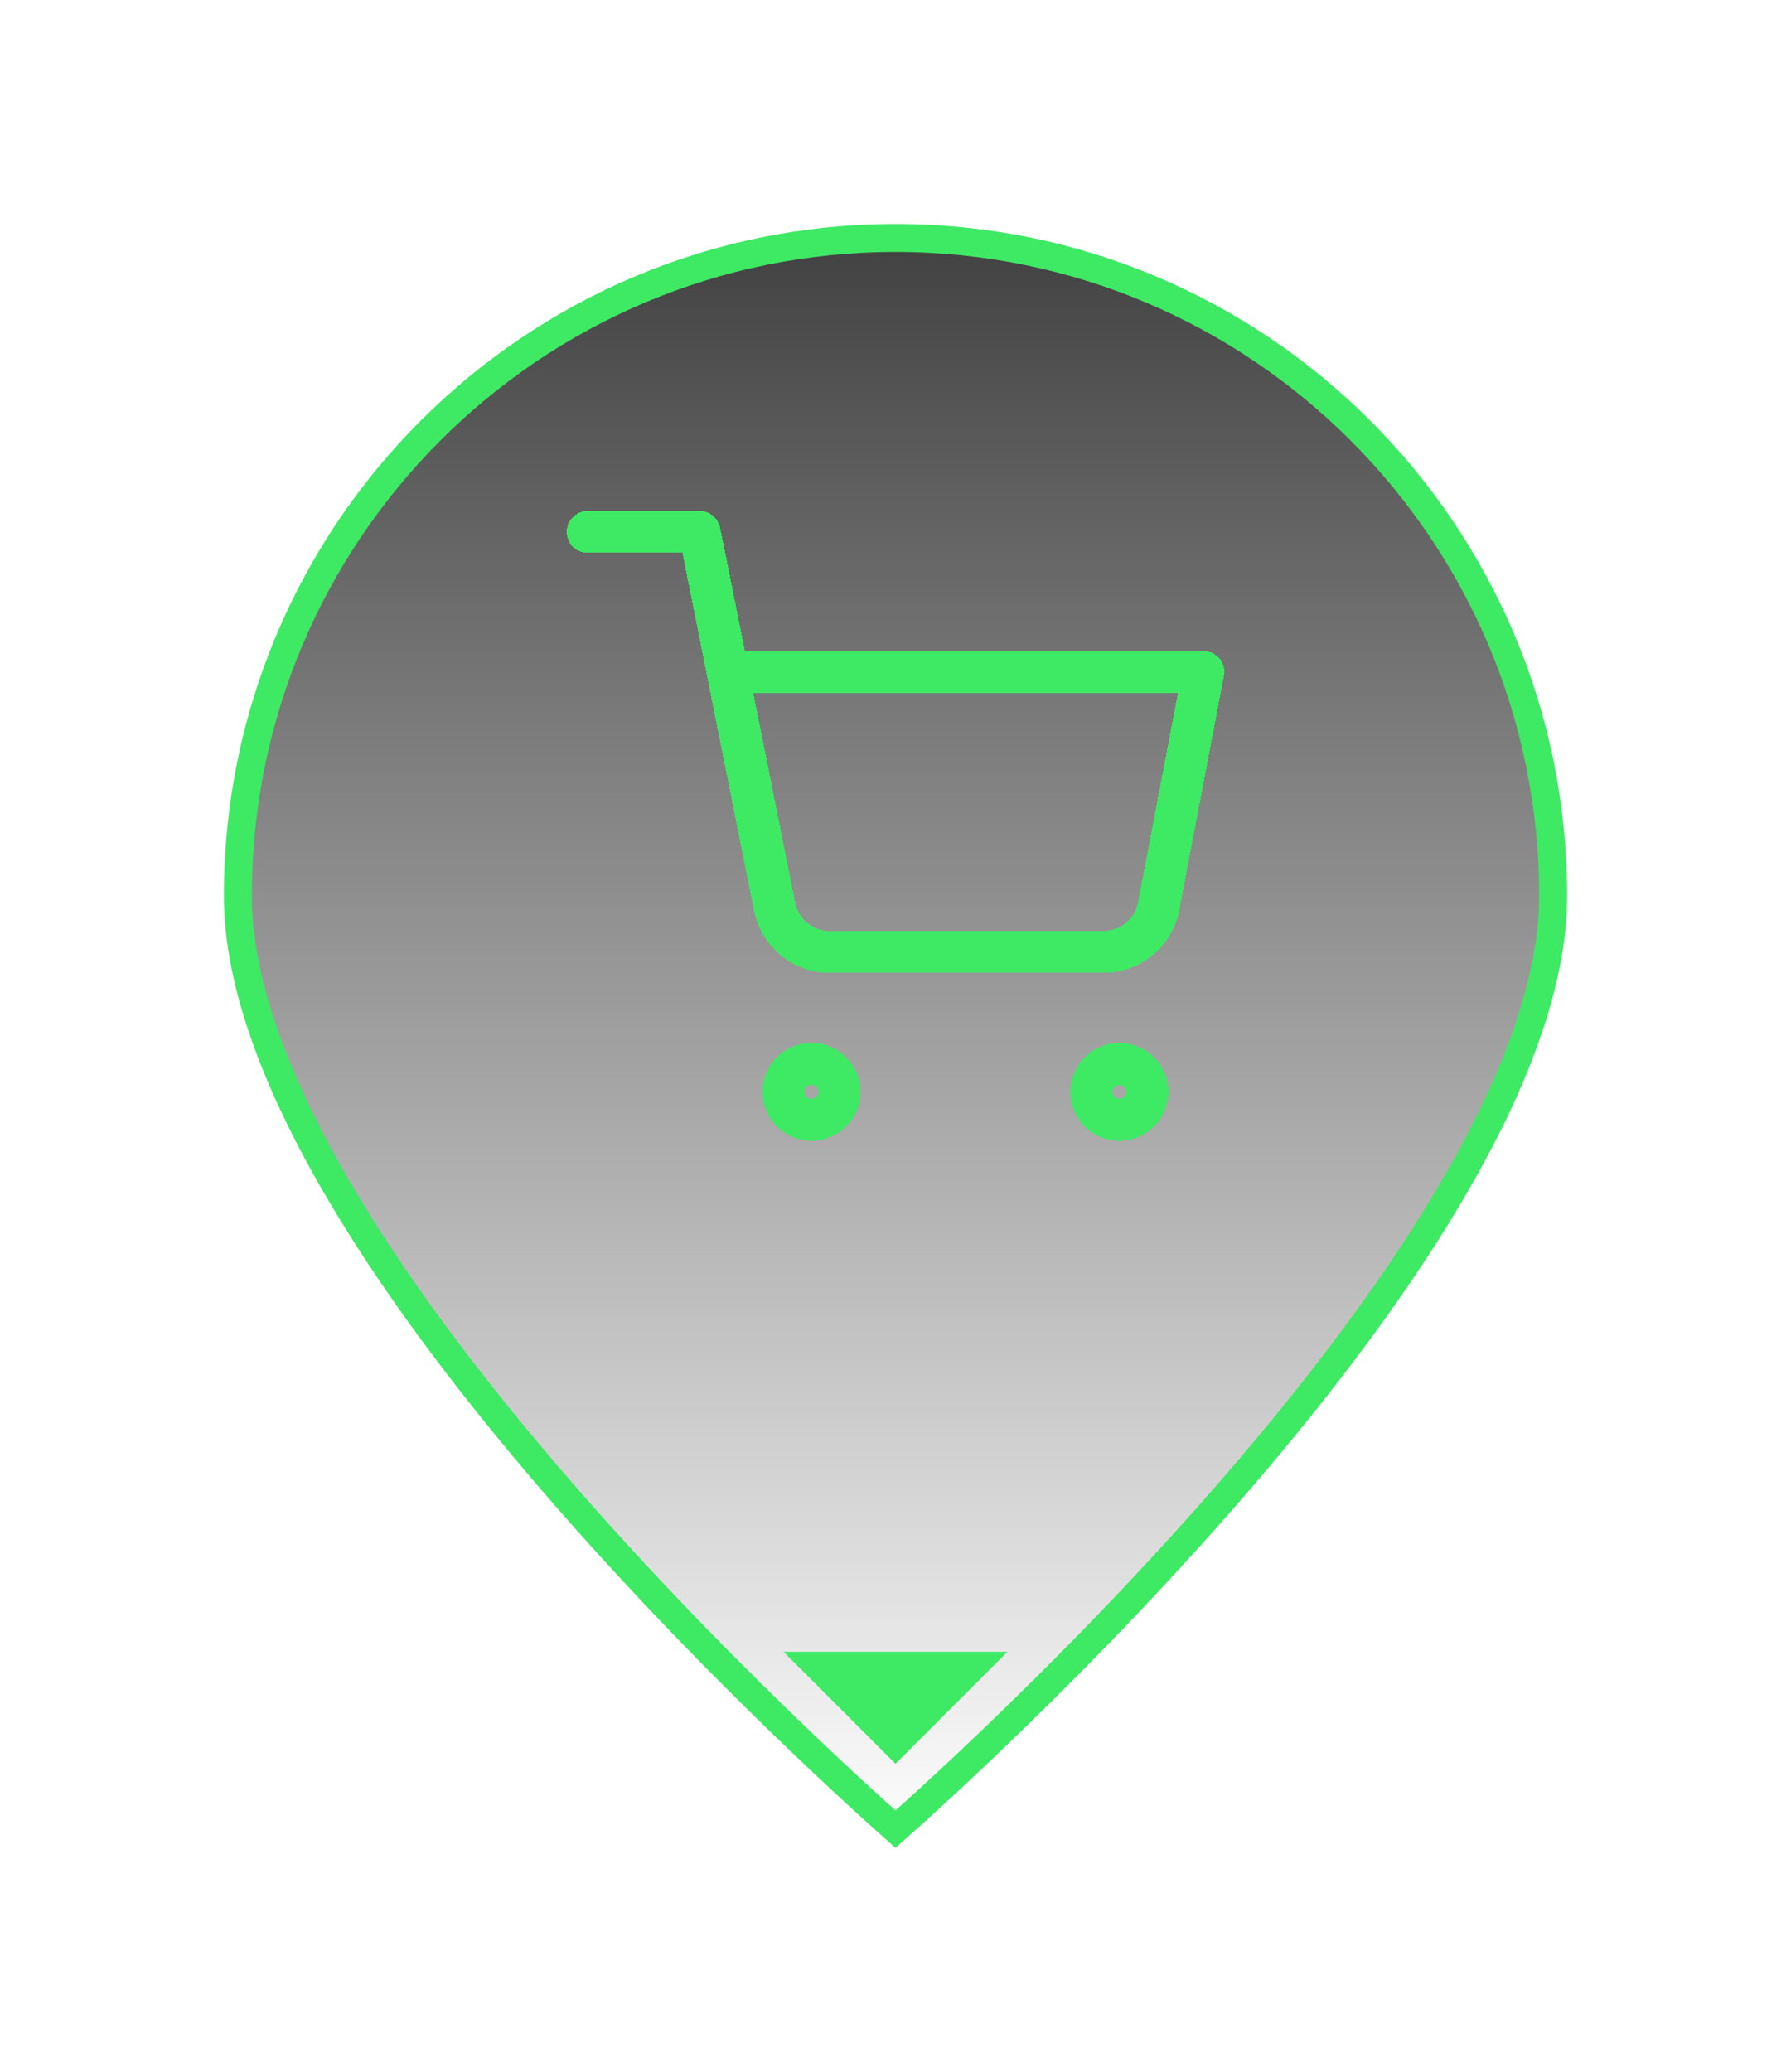 <svg width="64" height="74" viewBox="0 0 64 74" fill="none" xmlns="http://www.w3.org/2000/svg">
<g filter="url(#filter0_dd_369_11858)">
<path d="M55.5 32C55.5 35.179 54.055 38.866 51.819 42.65C49.591 46.422 46.613 50.232 43.624 53.641C40.636 57.048 37.647 60.045 35.404 62.19C34.283 63.263 33.349 64.121 32.696 64.712C32.406 64.974 32.171 65.183 32 65.335C31.829 65.183 31.594 64.974 31.304 64.712C30.651 64.121 29.717 63.263 28.596 62.19C26.353 60.045 23.363 57.048 20.376 53.641C17.387 50.232 14.409 46.422 12.181 42.65C9.945 38.866 8.5 35.179 8.5 32C8.5 19.021 19.021 8.5 32 8.5C44.979 8.5 55.5 19.021 55.5 32Z" fill="url(#paint0_linear_369_11858)" fill-opacity="0.75" stroke="#3EE964"/>
<g clip-path="url(#clip0_369_11858)">
<g filter="url(#filter1_dd_369_11858)">
<path d="M21 19H25L27.68 32.39C27.771 32.85 28.022 33.264 28.387 33.558C28.753 33.853 29.211 34.009 29.68 34H39.4C39.869 34.009 40.327 33.853 40.693 33.558C41.058 33.264 41.309 32.85 41.4 32.39L43 24H26M30 39C30 39.552 29.552 40 29 40C28.448 40 28 39.552 28 39C28 38.448 28.448 38 29 38C29.552 38 30 38.448 30 39ZM41 39C41 39.552 40.552 40 40 40C39.448 40 39 39.552 39 39C39 38.448 39.448 38 40 38C40.552 38 41 38.448 41 39Z" stroke="#3EE964" stroke-width="1.5" stroke-linecap="round" stroke-linejoin="round" shape-rendering="crispEdges"/>
</g>
</g>
</g>
<path d="M32 62.293L29.207 59.5H34.793L32 62.293Z" fill="#3EE964" stroke="#3EE964"/>
<defs>
<filter id="filter0_dd_369_11858" x="0" y="0" width="64" height="74" filterUnits="userSpaceOnUse" color-interpolation-filters="sRGB">
<feFlood flood-opacity="0" result="BackgroundImageFix"/>
<feColorMatrix in="SourceAlpha" type="matrix" values="0 0 0 0 0 0 0 0 0 0 0 0 0 0 0 0 0 0 127 0" result="hardAlpha"/>
<feOffset/>
<feGaussianBlur stdDeviation="1"/>
<feComposite in2="hardAlpha" operator="out"/>
<feColorMatrix type="matrix" values="0 0 0 0 0.243 0 0 0 0 0.914 0 0 0 0 0.392 0 0 0 1 0"/>
<feBlend mode="normal" in2="BackgroundImageFix" result="effect1_dropShadow_369_11858"/>
<feColorMatrix in="SourceAlpha" type="matrix" values="0 0 0 0 0 0 0 0 0 0 0 0 0 0 0 0 0 0 127 0" result="hardAlpha"/>
<feOffset/>
<feGaussianBlur stdDeviation="4"/>
<feComposite in2="hardAlpha" operator="out"/>
<feColorMatrix type="matrix" values="0 0 0 0 0.243 0 0 0 0 0.914 0 0 0 0 0.392 0 0 0 0.5 0"/>
<feBlend mode="normal" in2="effect1_dropShadow_369_11858" result="effect2_dropShadow_369_11858"/>
<feBlend mode="normal" in="SourceGraphic" in2="effect2_dropShadow_369_11858" result="shape"/>
</filter>
<filter id="filter1_dd_369_11858" x="12.25" y="10.25" width="39.5" height="38.5" filterUnits="userSpaceOnUse" color-interpolation-filters="sRGB">
<feFlood flood-opacity="0" result="BackgroundImageFix"/>
<feColorMatrix in="SourceAlpha" type="matrix" values="0 0 0 0 0 0 0 0 0 0 0 0 0 0 0 0 0 0 127 0" result="hardAlpha"/>
<feOffset/>
<feGaussianBlur stdDeviation="1"/>
<feComposite in2="hardAlpha" operator="out"/>
<feColorMatrix type="matrix" values="0 0 0 0 0.243 0 0 0 0 0.914 0 0 0 0 0.392 0 0 0 1 0"/>
<feBlend mode="normal" in2="BackgroundImageFix" result="effect1_dropShadow_369_11858"/>
<feColorMatrix in="SourceAlpha" type="matrix" values="0 0 0 0 0 0 0 0 0 0 0 0 0 0 0 0 0 0 127 0" result="hardAlpha"/>
<feOffset/>
<feGaussianBlur stdDeviation="4"/>
<feComposite in2="hardAlpha" operator="out"/>
<feColorMatrix type="matrix" values="0 0 0 0 0.243 0 0 0 0 0.914 0 0 0 0 0.392 0 0 0 0.5 0"/>
<feBlend mode="normal" in2="effect1_dropShadow_369_11858" result="effect2_dropShadow_369_11858"/>
<feBlend mode="normal" in="SourceGraphic" in2="effect2_dropShadow_369_11858" result="shape"/>
</filter>
<linearGradient id="paint0_linear_369_11858" x1="32" y1="8" x2="32" y2="66" gradientUnits="userSpaceOnUse">
<stop/>
<stop offset="1" stop-opacity="0"/>
</linearGradient>
<clipPath id="clip0_369_11858">
<rect width="24" height="24" fill="white" transform="translate(20 18)"/>
</clipPath>
</defs>
</svg>
